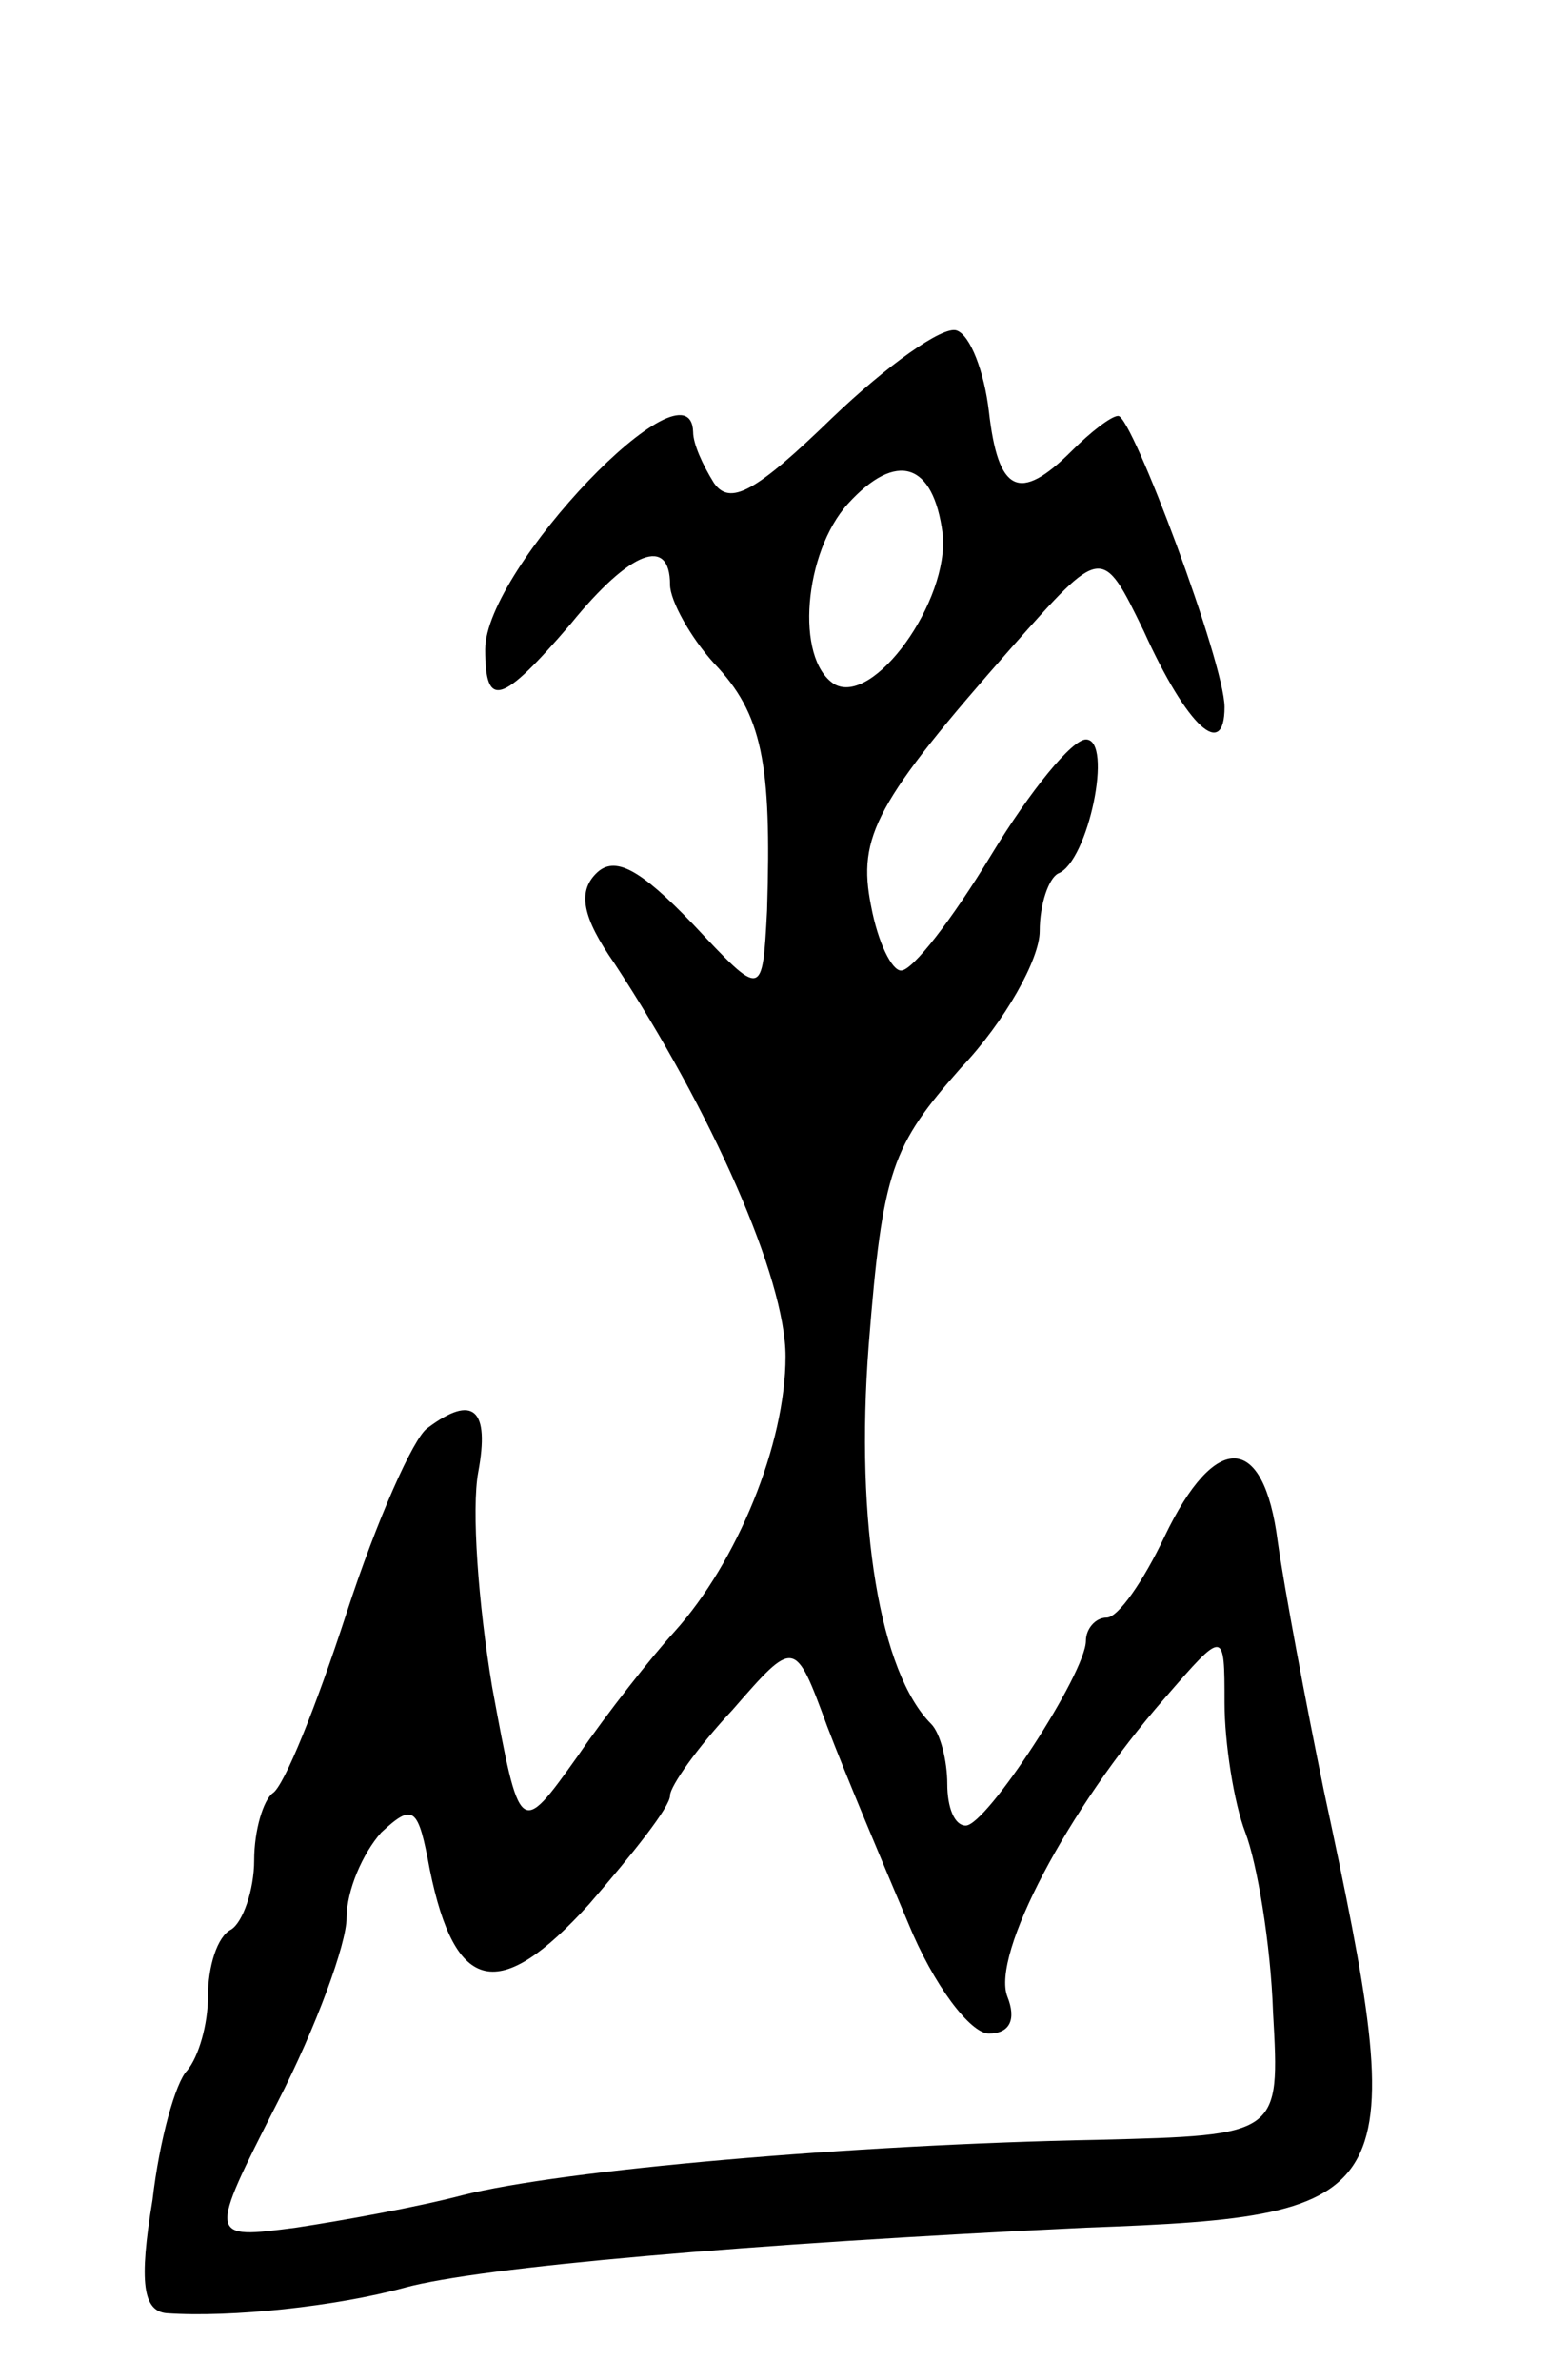 <svg version="1.0" xmlns="http://www.w3.org/2000/svg"
 width="67pt" height="103pt" viewBox="0 0 67 103"
 preserveAspectRatio="xMidYMid meet">
<g transform="translate(0,103) scale(0.1,-0.1)"
fill="#000000" stroke="none">
<path d="M360 849 c-33 -32 -44 -38 -51 -28 -5 8 -9 17 -9 22 -1 34 -90 -59
-90 -94 0 -26 7 -24 37 11 26 32 43 38 43 17 0 -7 9 -23 19 -34 21 -22 25 -43
23 -107 -2 -38 -2 -38 -32 -6 -23 24 -34 30 -42 22 -8 -8 -6 -19 8 -39 42 -64
74 -136 74 -170 0 -38 -21 -89 -48 -119 -10 -11 -29 -35 -42 -54 -25 -35 -25
-35 -37 30 -6 36 -9 77 -6 93 5 27 -2 34 -22 19 -6 -4 -22 -40 -35 -80 -13
-40 -27 -75 -32 -78 -4 -3 -8 -16 -8 -29 0 -13 -5 -27 -10 -30 -6 -3 -10 -16
-10 -29 0 -12 -4 -26 -9 -32 -5 -5 -12 -30 -15 -56 -6 -36 -4 -48 6 -49 28 -2
74 3 103 11 33 9 148 19 295 26 138 5 141 12 103 189 -8 39 -17 87 -20 108 -6
47 -27 48 -49 2 -9 -19 -20 -35 -25 -35 -5 0 -9 -5 -9 -10 0 -14 -43 -80 -52
-80 -5 0 -8 8 -8 18 0 10 -3 22 -7 26 -22 22 -33 86 -27 164 6 76 10 86 40
120 19 20 34 47 34 59 0 12 4 23 8 25 13 5 24 58 12 58 -6 0 -24 -22 -41 -50
-17 -28 -34 -50 -39 -50 -4 0 -10 12 -13 28 -6 30 2 45 61 112 39 44 39 44 57
7 19 -42 35 -56 35 -33 0 19 -40 126 -46 126 -3 0 -12 -7 -20 -15 -23 -23 -32
-18 -36 17 -2 17 -8 33 -14 35 -6 2 -30 -15 -54 -38z m48 -50 c3 -29 -30 -75
-47 -65 -17 11 -13 57 6 78 21 23 37 18 41 -13z m-15 -601 c11 -27 27 -48 35
-48 9 0 12 6 8 16 -7 18 26 81 68 129 26 30 26 30 26 -2 0 -17 4 -43 9 -56 5
-13 11 -48 12 -78 3 -53 3 -53 -76 -55 -106 -2 -232 -13 -275 -24 -19 -5 -52
-11 -72 -14 -38 -5 -38 -5 -8 54 17 33 30 69 30 80 0 12 7 28 15 37 14 13 16
11 21 -16 11 -54 30 -58 69 -15 19 22 35 42 35 47 0 4 12 21 27 37 27 31 27
31 41 -7 8 -21 24 -59 35 -85z"/>
</g>
</svg>
